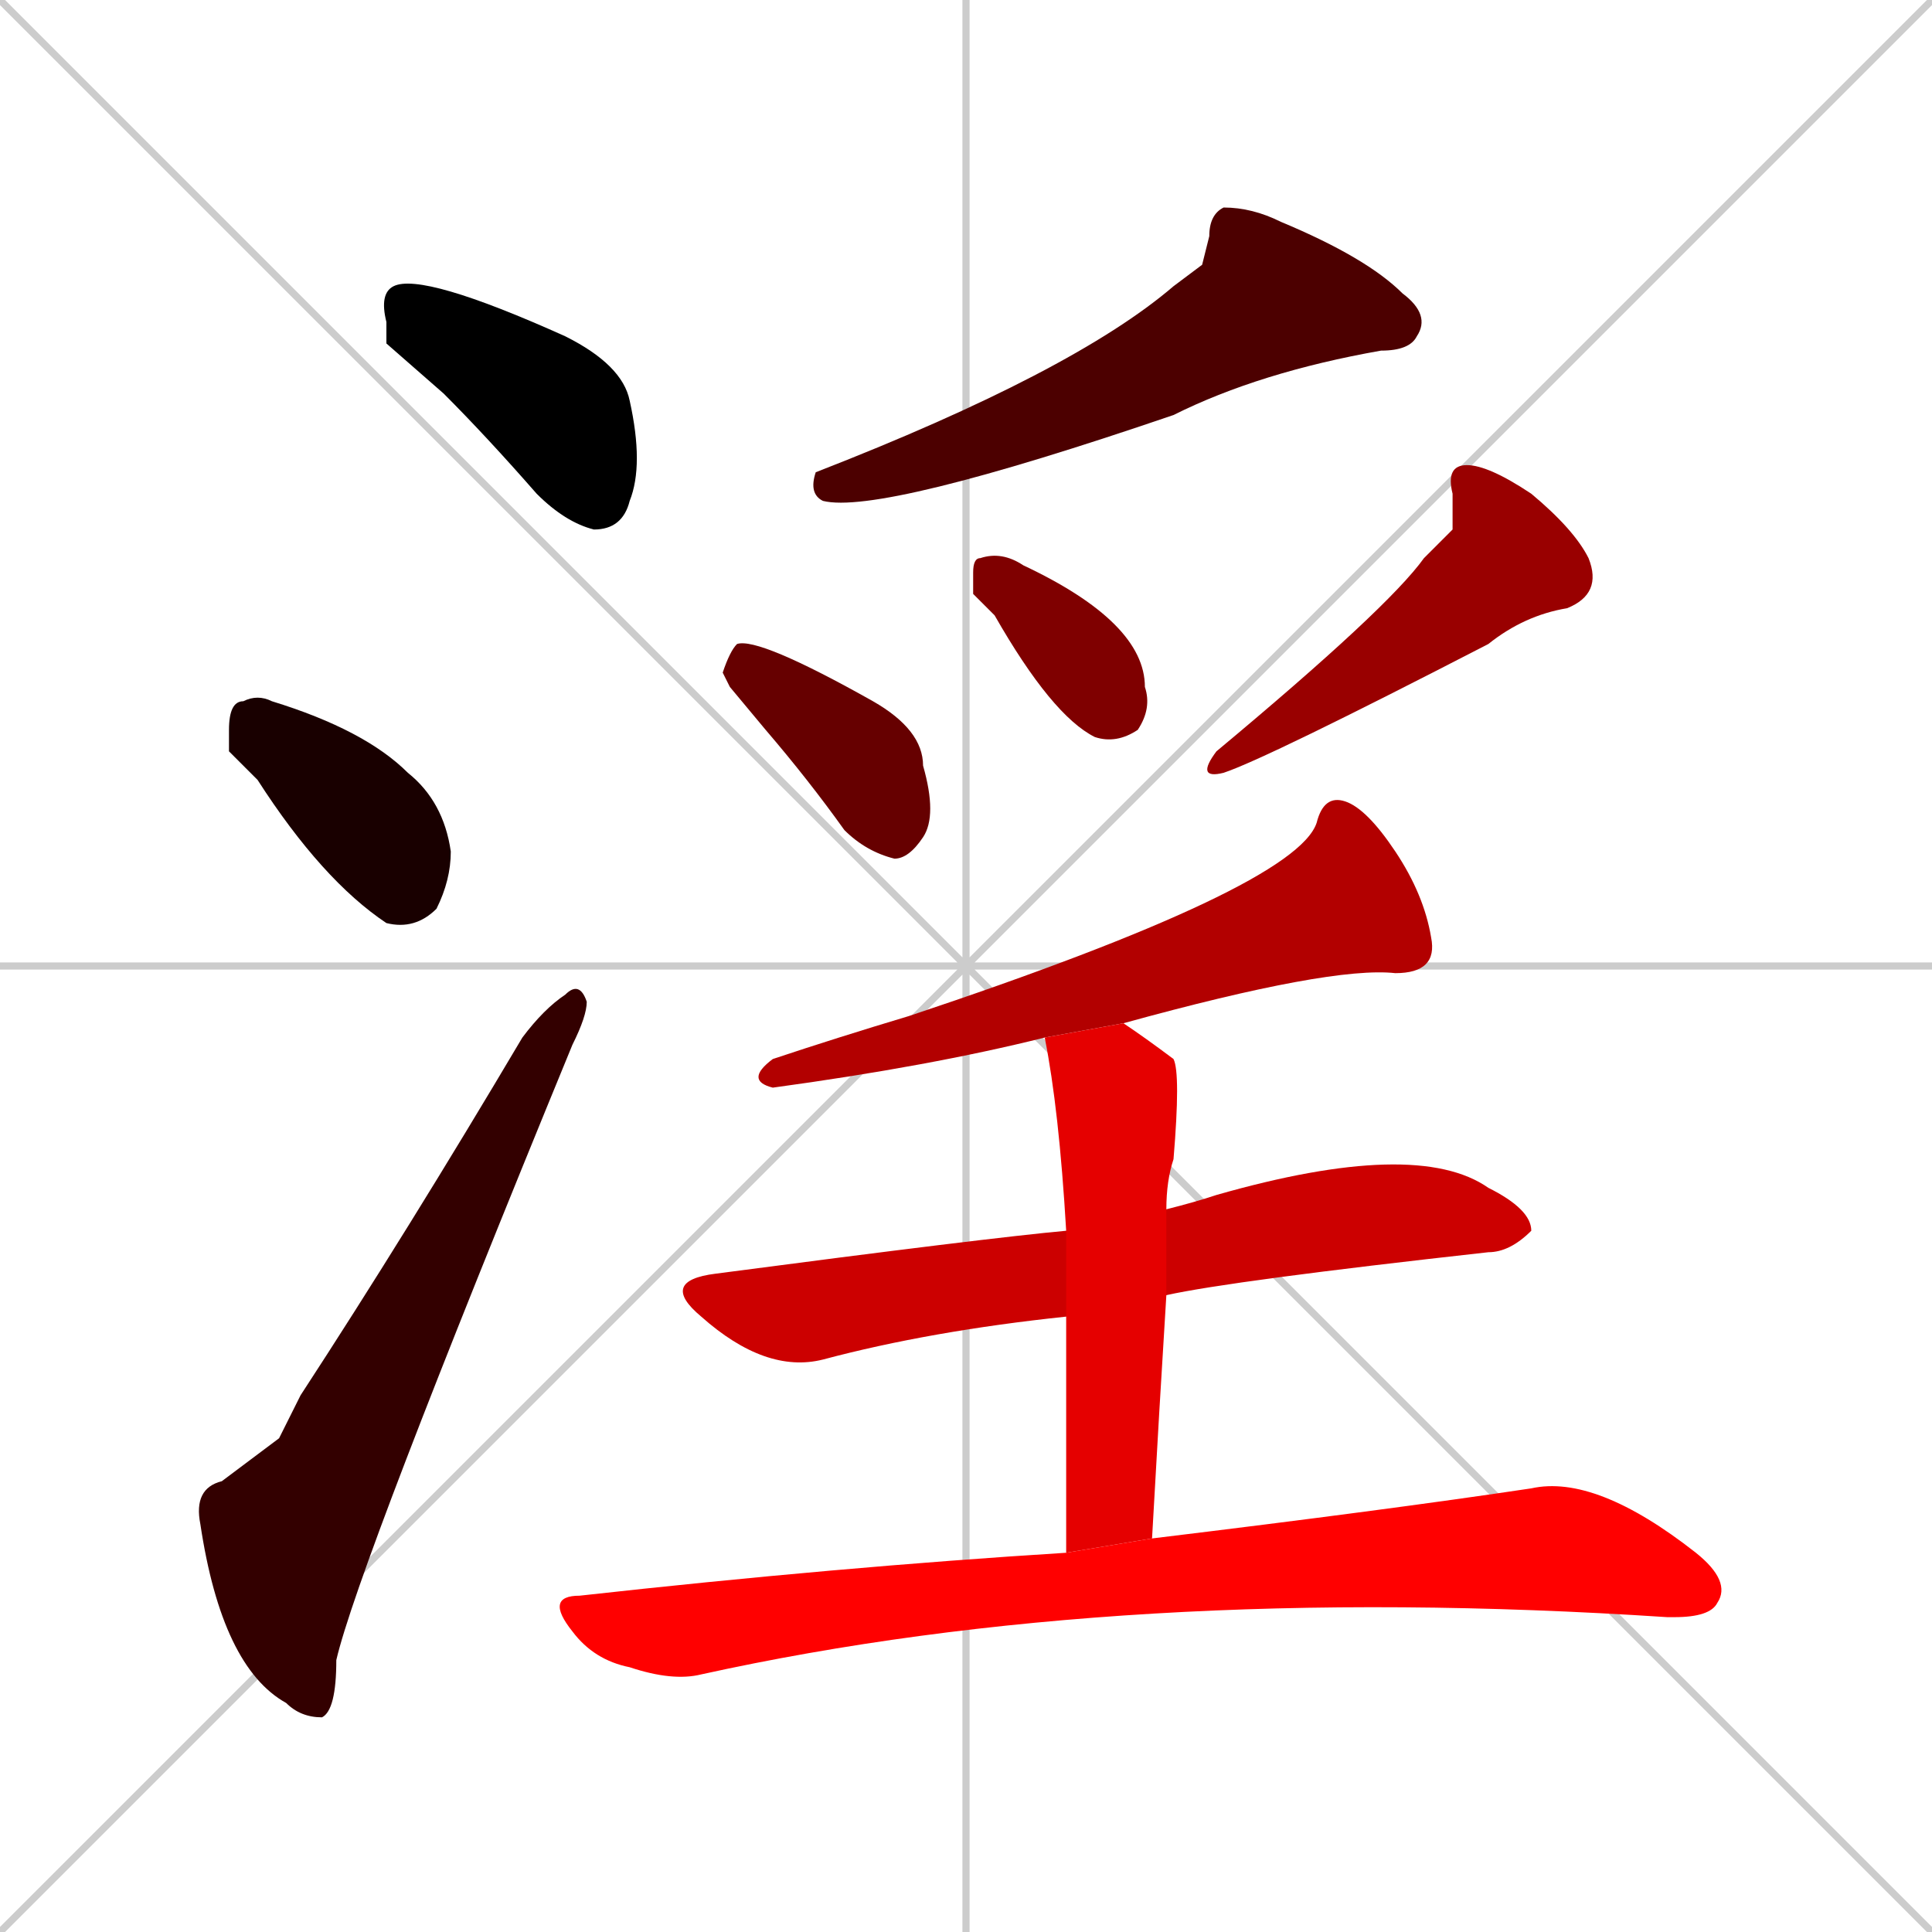<svg xmlns="http://www.w3.org/2000/svg" xmlns:xlink="http://www.w3.org/1999/xlink" width="270" height="270"><path d="M 0 0 L 270 270 M 270 0 L 0 270 M 135 0 L 135 270 M 0 135 L 270 135" stroke="#CCCCCC" /><path d="M 54 48 L 54 45 Q 53 41 55 40 Q 59 38 79 47 Q 87 51 88 56 Q 90 65 88 70 Q 87 74 83 74 Q 79 73 75 69 Q 68 61 62 55" fill="#000000" /><path d="M 32 105 L 32 102 Q 32 98 34 98 Q 36 97 38 98 Q 51 102 57 108 Q 62 112 63 119 Q 63 123 61 127 Q 58 130 54 129 Q 45 123 36 109" fill="#190000" /><path d="M 39 201 L 42 195 Q 57 172 73 145 Q 76 141 79 139 Q 81 137 82 140 Q 82 142 80 146 Q 50 219 47 232 Q 47 239 45 240 Q 42 240 40 238 Q 31 233 28 213 Q 27 208 31 207" fill="#330000" /><path d="M 168 37 L 169 33 Q 169 30 171 29 Q 175 29 179 31 Q 191 36 196 41 Q 200 44 198 47 Q 197 49 193 49 Q 176 52 164 58 Q 123 72 115 70 Q 113 69 114 66 Q 150 52 164 40" fill="#4c0000" /><path d="M 102 96 L 101 94 Q 102 91 103 90 Q 106 89 122 98 Q 129 102 129 107 Q 131 114 129 117 Q 127 120 125 120 Q 121 119 118 116 Q 113 109 107 102" fill="#660000" /><path d="M 136 83 L 136 80 Q 136 78 137 78 Q 140 77 143 79 Q 143 79 143 79 Q 160 87 160 96 Q 161 99 159 102 Q 156 104 153 103 Q 147 100 139 86" fill="#7f0000" /><path d="M 203 74 L 203 69 Q 202 65 205 65 Q 208 65 214 69 Q 220 74 222 78 Q 224 83 219 85 Q 213 86 208 90 Q 177 106 171 108 Q 167 109 170 105 Q 194 85 199 78" fill="#990000" /><path d="M 146 145 Q 130 149 108 152 Q 104 151 108 148 Q 117 145 127 142 Q 181 124 184 115 Q 185 111 188 112 Q 191 113 195 119 Q 199 125 200 131 Q 201 136 195 136 Q 186 135 157 143" fill="#b20000" /><path d="M 149 184 Q 130 186 115 190 Q 107 192 98 184 Q 92 179 100 178 Q 138 173 149 172 L 163 169 Q 167 168 170 167 Q 198 159 208 166 Q 214 169 214 172 Q 211 175 208 175 Q 172 179 163 181" fill="#cc0000" /><path d="M 149 196 L 149 184 L 149 172 Q 148 155 146 145 L 157 143 Q 160 145 164 148 Q 165 150 164 162 Q 163 165 163 169 L 163 181 Q 162 197 161 215 L 149 217" fill="#e50000" /><path d="M 161 215 Q 194 211 214 208 Q 223 206 237 217 Q 242 221 240 224 Q 239 226 234 226 Q 233 226 233 226 Q 157 221 98 234 Q 94 235 88 233 Q 83 232 80 228 Q 76 223 81 223 Q 117 219 149 217" fill="#ff0000" /></svg>